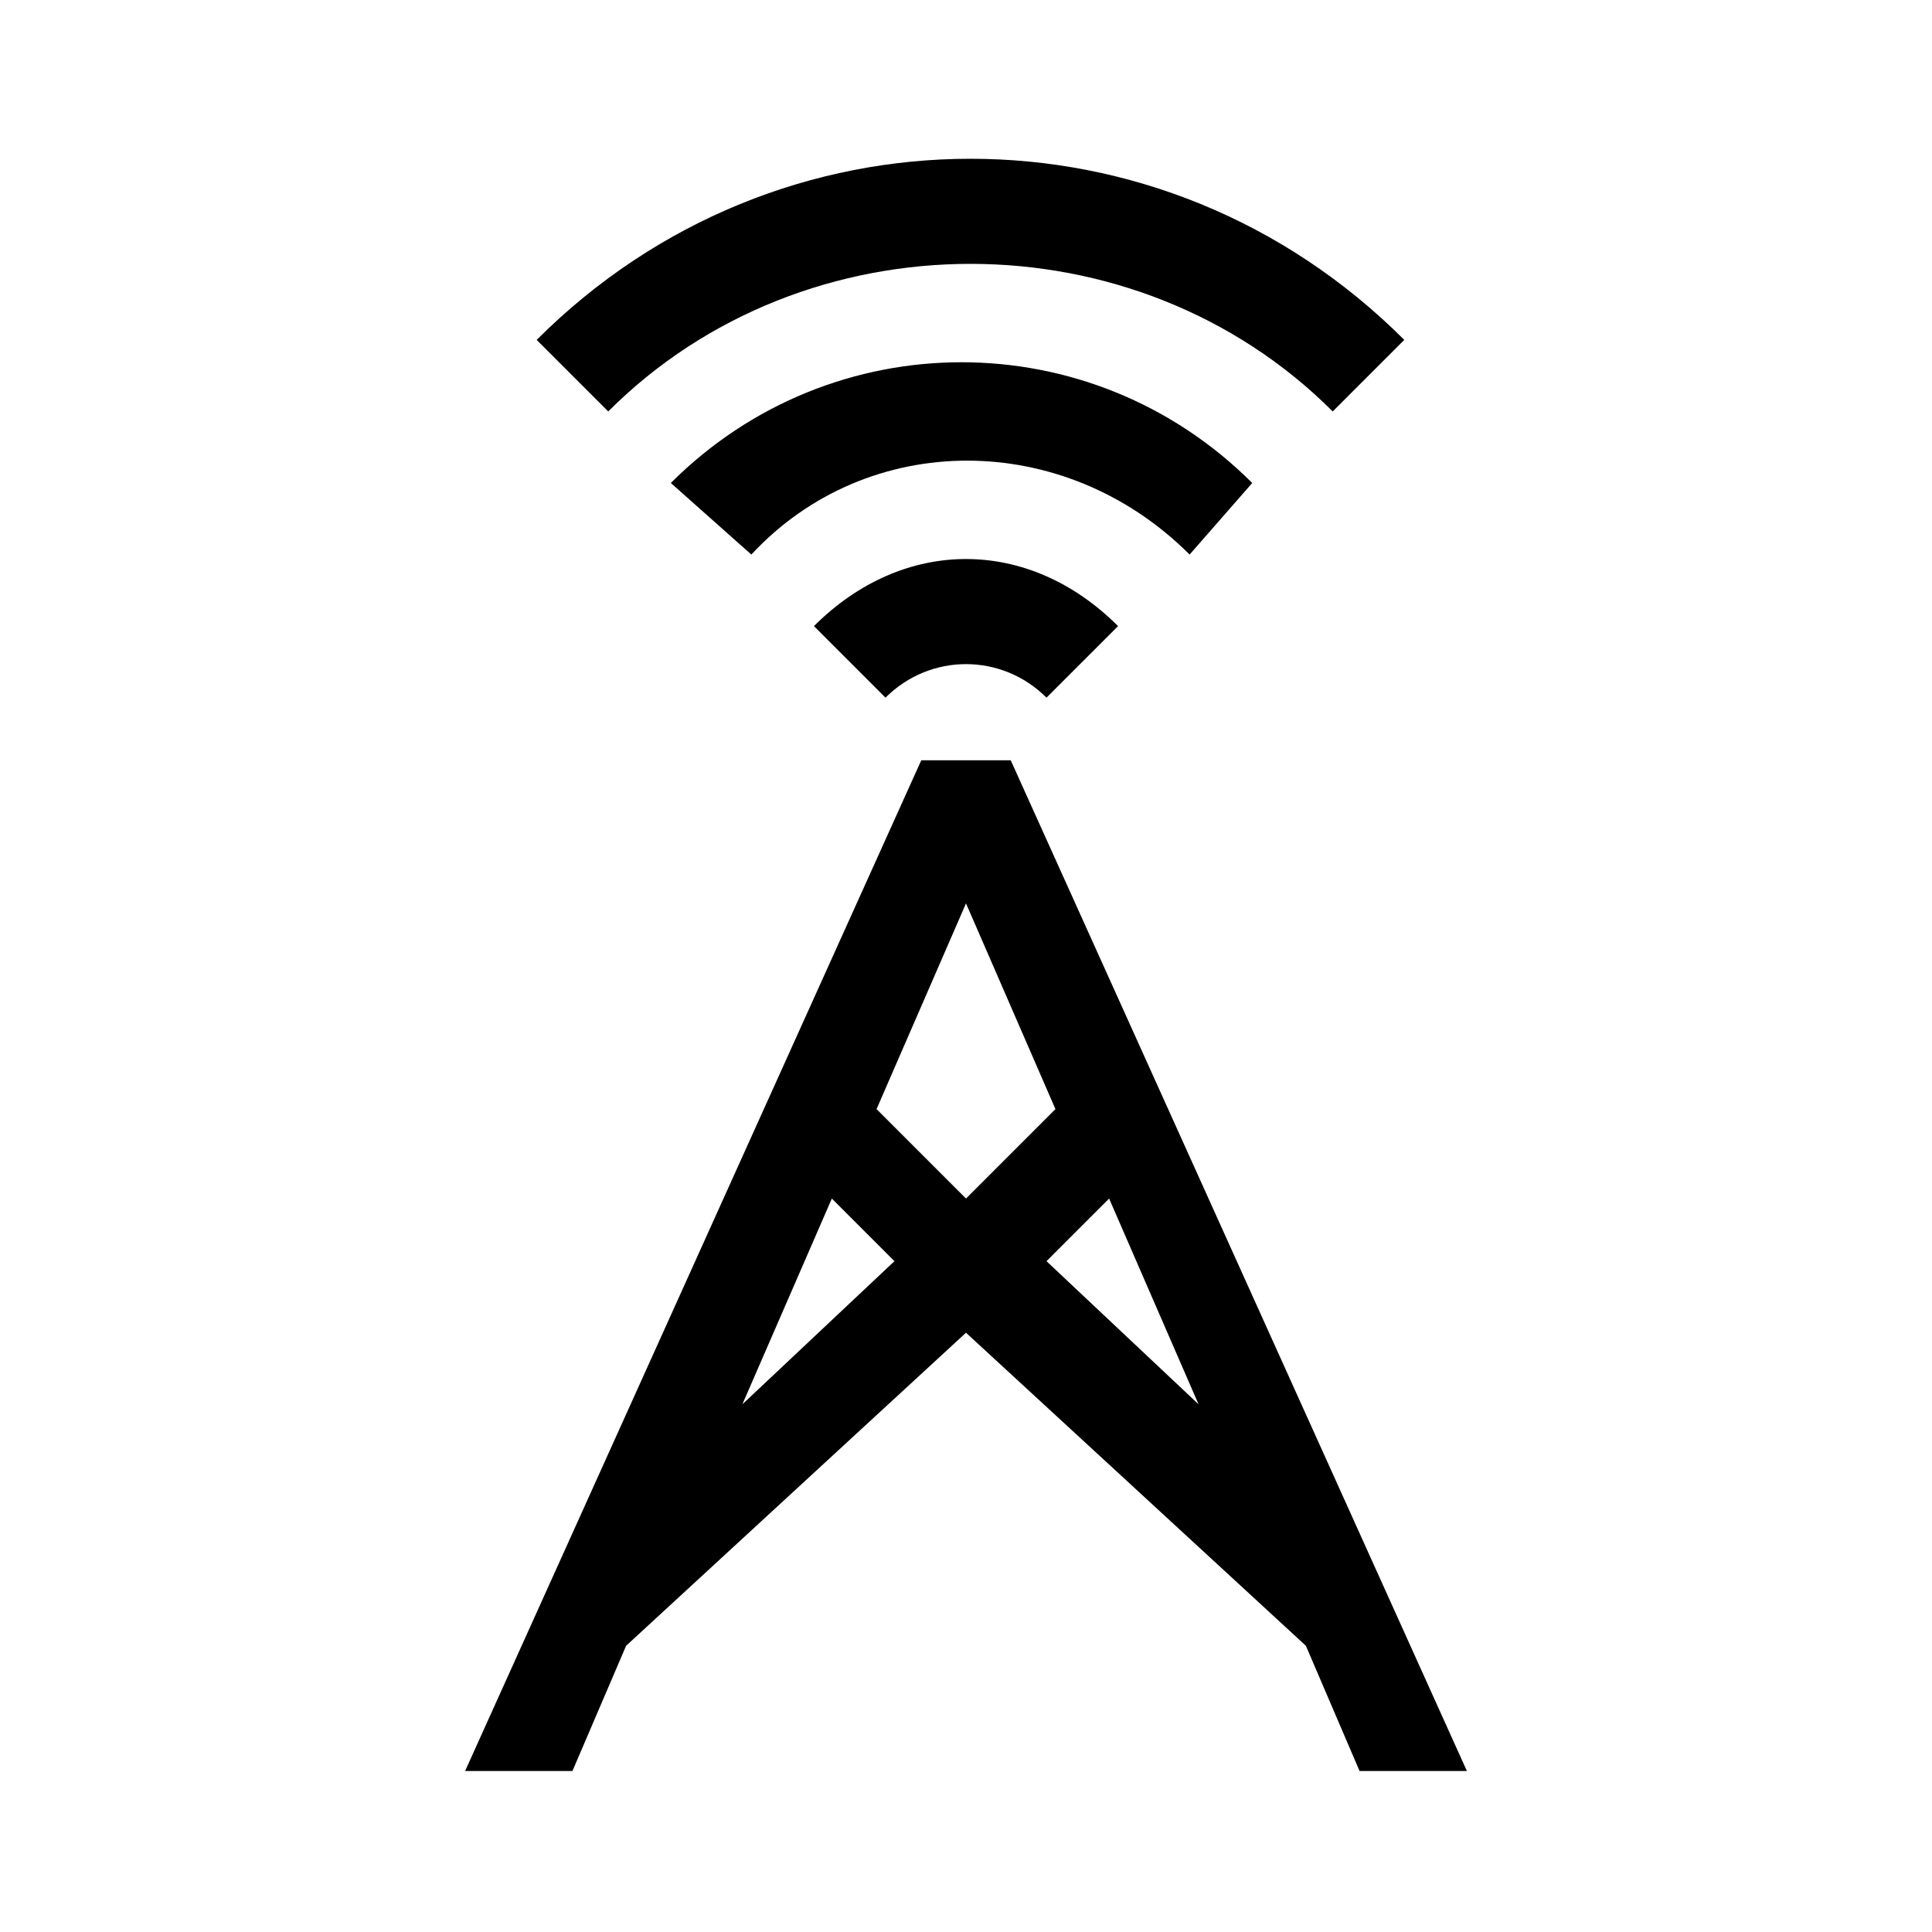 <?xml version="1.0" encoding="utf-8"?>
<!-- Generator: Adobe Illustrator 24.0.1, SVG Export Plug-In . SVG Version: 6.00 Build 0)  -->
<svg version="1.1" id="Layer_1" xmlns="http://www.w3.org/2000/svg" xmlns:xlink="http://www.w3.org/1999/xlink" x="0px" y="0px"
	 viewBox="0 0 21.6 21.6" style="enable-background:new 0 0 21.6 21.6;" xml:space="preserve">
<path d="M13.3,6.2c-1.4-1.4-3.6-1.4-4.9,0l0,0L7.5,5.4c1.8-1.8,4.7-1.8,6.5,0L13.3,6.2z M9.1,7l0.8,0.8c0.5-0.5,1.3-0.5,1.8,0
	L12.5,7l0,0C11.5,6,10.1,6,9.1,7z M6.8,4.6c2.2-2.2,5.9-2.2,8.1,0l0.8-0.8l0,0c-2.7-2.7-7-2.7-9.7,0l0,0L6.8,4.6L6.8,4.6z
	 M16.4,19.8h-1.2l-0.6-1.4l-3.8-3.5L7,18.4l-0.6,1.4H5.2l5.1-11.3h1L16.4,19.8z M10,14.1l-0.7-0.7l-1,2.3L10,14.1z M11.8,12.4
	l-1-2.3l-1,2.3l1,1L11.8,12.4z M13.4,15.7l-1-2.3l-0.7,0.7L13.4,15.7z"/>
</svg>
